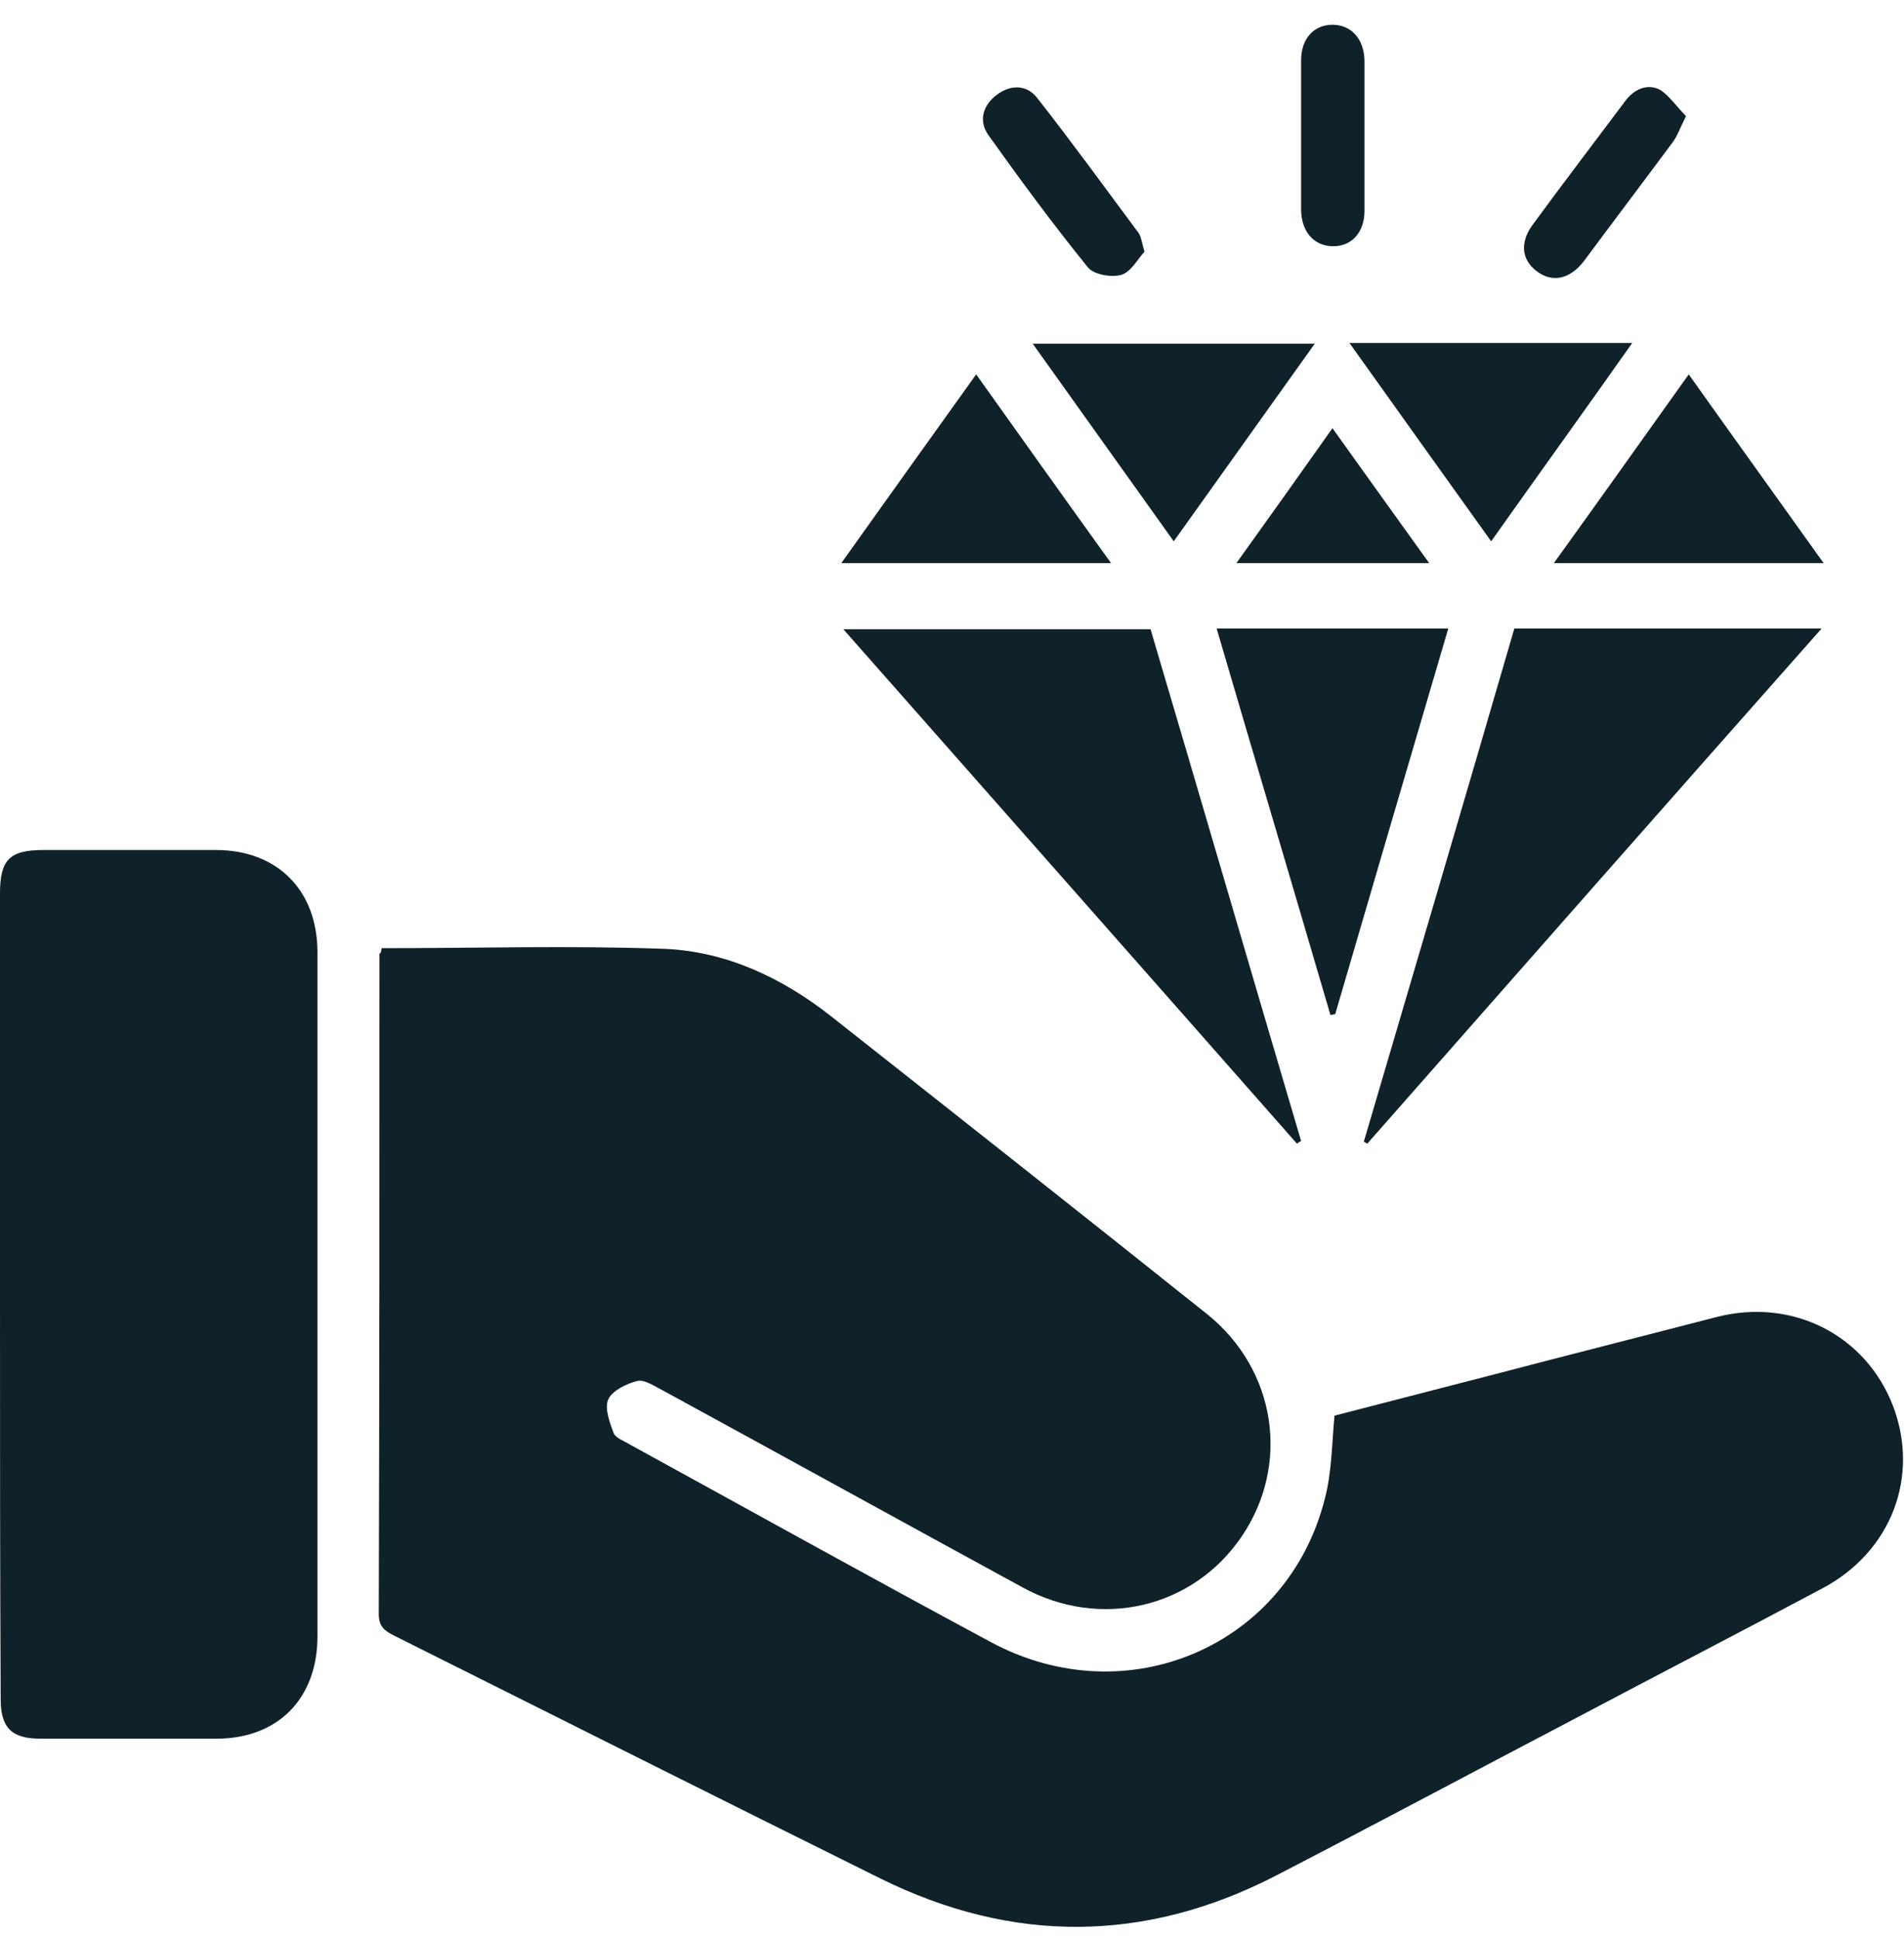 <svg width="56" height="57" viewBox="0 0 56 57" fill="none" xmlns="http://www.w3.org/2000/svg">
<path d="M11.22 27.877C14.045 27.877 16.81 27.796 19.555 27.897C21.378 27.977 23.021 28.758 24.444 29.88C28.13 32.785 31.837 35.711 35.503 38.636C37.547 40.279 37.948 43.064 36.525 45.167C35.103 47.271 32.378 47.932 30.074 46.67C26.547 44.747 23.021 42.803 19.495 40.88C19.254 40.76 18.974 40.559 18.753 40.599C18.433 40.679 18.012 40.88 17.892 41.14C17.772 41.401 17.932 41.821 18.052 42.142C18.112 42.282 18.353 42.362 18.513 42.463C22.059 44.406 25.586 46.37 29.132 48.273C33.139 50.437 37.888 48.393 38.97 44.045C39.17 43.284 39.17 42.483 39.25 41.621C41.334 41.08 43.458 40.539 45.601 39.978C47.244 39.557 48.867 39.137 50.51 38.716C52.734 38.155 54.878 39.257 55.679 41.341C56.461 43.404 55.639 45.608 53.616 46.69C51.211 47.972 48.767 49.235 46.343 50.517C43.398 52.06 40.472 53.623 37.527 55.145C33.68 57.129 29.773 57.149 25.886 55.225C21.118 52.861 16.369 50.477 11.601 48.093C11.32 47.952 11.14 47.832 11.14 47.452C11.16 40.98 11.16 34.508 11.16 28.037C11.2 28.037 11.22 27.957 11.22 27.877Z" fill="#0F2129"/>
<path d="M0 38.055C0 34.128 0 30.201 0 26.274C0 25.272 0.281 24.991 1.282 24.991C2.965 24.991 4.668 24.991 6.351 24.991C8.155 24.991 9.337 26.174 9.337 27.997C9.337 34.709 9.337 41.401 9.337 48.113C9.337 49.936 8.175 51.118 6.371 51.118C4.648 51.118 2.905 51.118 1.182 51.118C0.341 51.118 0.02 50.797 0.02 49.956C0 45.989 0 42.022 0 38.055Z" fill="#0F2129"/>
<path d="M38.148 33.627C33.72 28.598 29.292 23.589 24.804 18.5C27.87 18.5 30.835 18.5 33.84 18.5C35.323 23.509 36.786 28.538 38.268 33.547C38.228 33.567 38.188 33.587 38.148 33.627Z" fill="#0F2129"/>
<path d="M40.112 33.567C41.594 28.538 43.077 23.509 44.539 18.48C47.545 18.48 50.51 18.48 53.576 18.48C49.068 23.569 44.64 28.598 40.212 33.627C40.192 33.607 40.152 33.587 40.112 33.567Z" fill="#0F2129"/>
<path d="M42.596 18.48C41.474 22.287 40.372 26.053 39.27 29.82C39.23 29.82 39.17 29.84 39.13 29.84C38.028 26.073 36.906 22.307 35.784 18.48C38.068 18.48 40.292 18.48 42.596 18.48Z" fill="#0F2129"/>
<path d="M38.669 10.105C37.267 12.069 35.924 13.952 34.522 15.915C33.119 13.952 31.777 12.069 30.374 10.105C33.159 10.105 35.884 10.105 38.669 10.105Z" fill="#0F2129"/>
<path d="M43.858 15.915C42.436 13.932 41.093 12.049 39.691 10.085C42.496 10.085 45.201 10.085 48.006 10.085C46.623 12.049 45.261 13.932 43.858 15.915Z" fill="#0F2129"/>
<path d="M24.744 16.556C26.087 14.673 27.389 12.85 28.711 11.007C30.054 12.89 31.336 14.693 32.678 16.556C30.014 16.556 27.429 16.556 24.744 16.556Z" fill="#0F2129"/>
<path d="M45.702 16.556C47.044 14.693 48.326 12.89 49.669 11.007C50.991 12.87 52.293 14.673 53.636 16.556C50.971 16.556 48.386 16.556 45.702 16.556Z" fill="#0F2129"/>
<path d="M40.132 4.034C40.132 4.755 40.132 5.477 40.132 6.198C40.132 6.839 39.751 7.24 39.21 7.24C38.669 7.24 38.288 6.839 38.268 6.198C38.268 4.715 38.268 3.253 38.268 1.77C38.268 1.129 38.649 0.728 39.19 0.728C39.731 0.728 40.112 1.129 40.132 1.77C40.132 2.531 40.132 3.293 40.132 4.034Z" fill="#0F2129"/>
<path d="M33.66 7.4C33.46 7.62 33.259 8.001 32.979 8.081C32.698 8.161 32.178 8.081 31.997 7.861C30.975 6.599 30.014 5.296 29.072 3.974C28.771 3.553 28.912 3.092 29.312 2.792C29.733 2.471 30.214 2.491 30.515 2.892C31.536 4.194 32.498 5.517 33.48 6.839C33.56 6.939 33.58 7.12 33.66 7.4Z" fill="#0F2129"/>
<path d="M49.589 3.413C49.408 3.774 49.328 4.014 49.188 4.194C48.326 5.356 47.445 6.518 46.583 7.681C46.162 8.221 45.642 8.322 45.181 7.961C44.74 7.62 44.7 7.099 45.1 6.579C45.982 5.376 46.884 4.194 47.785 2.992C48.046 2.631 48.447 2.431 48.847 2.652C49.108 2.832 49.328 3.152 49.589 3.413Z" fill="#0F2129"/>
<path d="M42.035 16.556C40.112 16.556 38.288 16.556 36.365 16.556C37.327 15.214 38.228 13.952 39.19 12.589C40.152 13.932 41.053 15.194 42.035 16.556Z" fill="#0F2129"/>
</svg>
